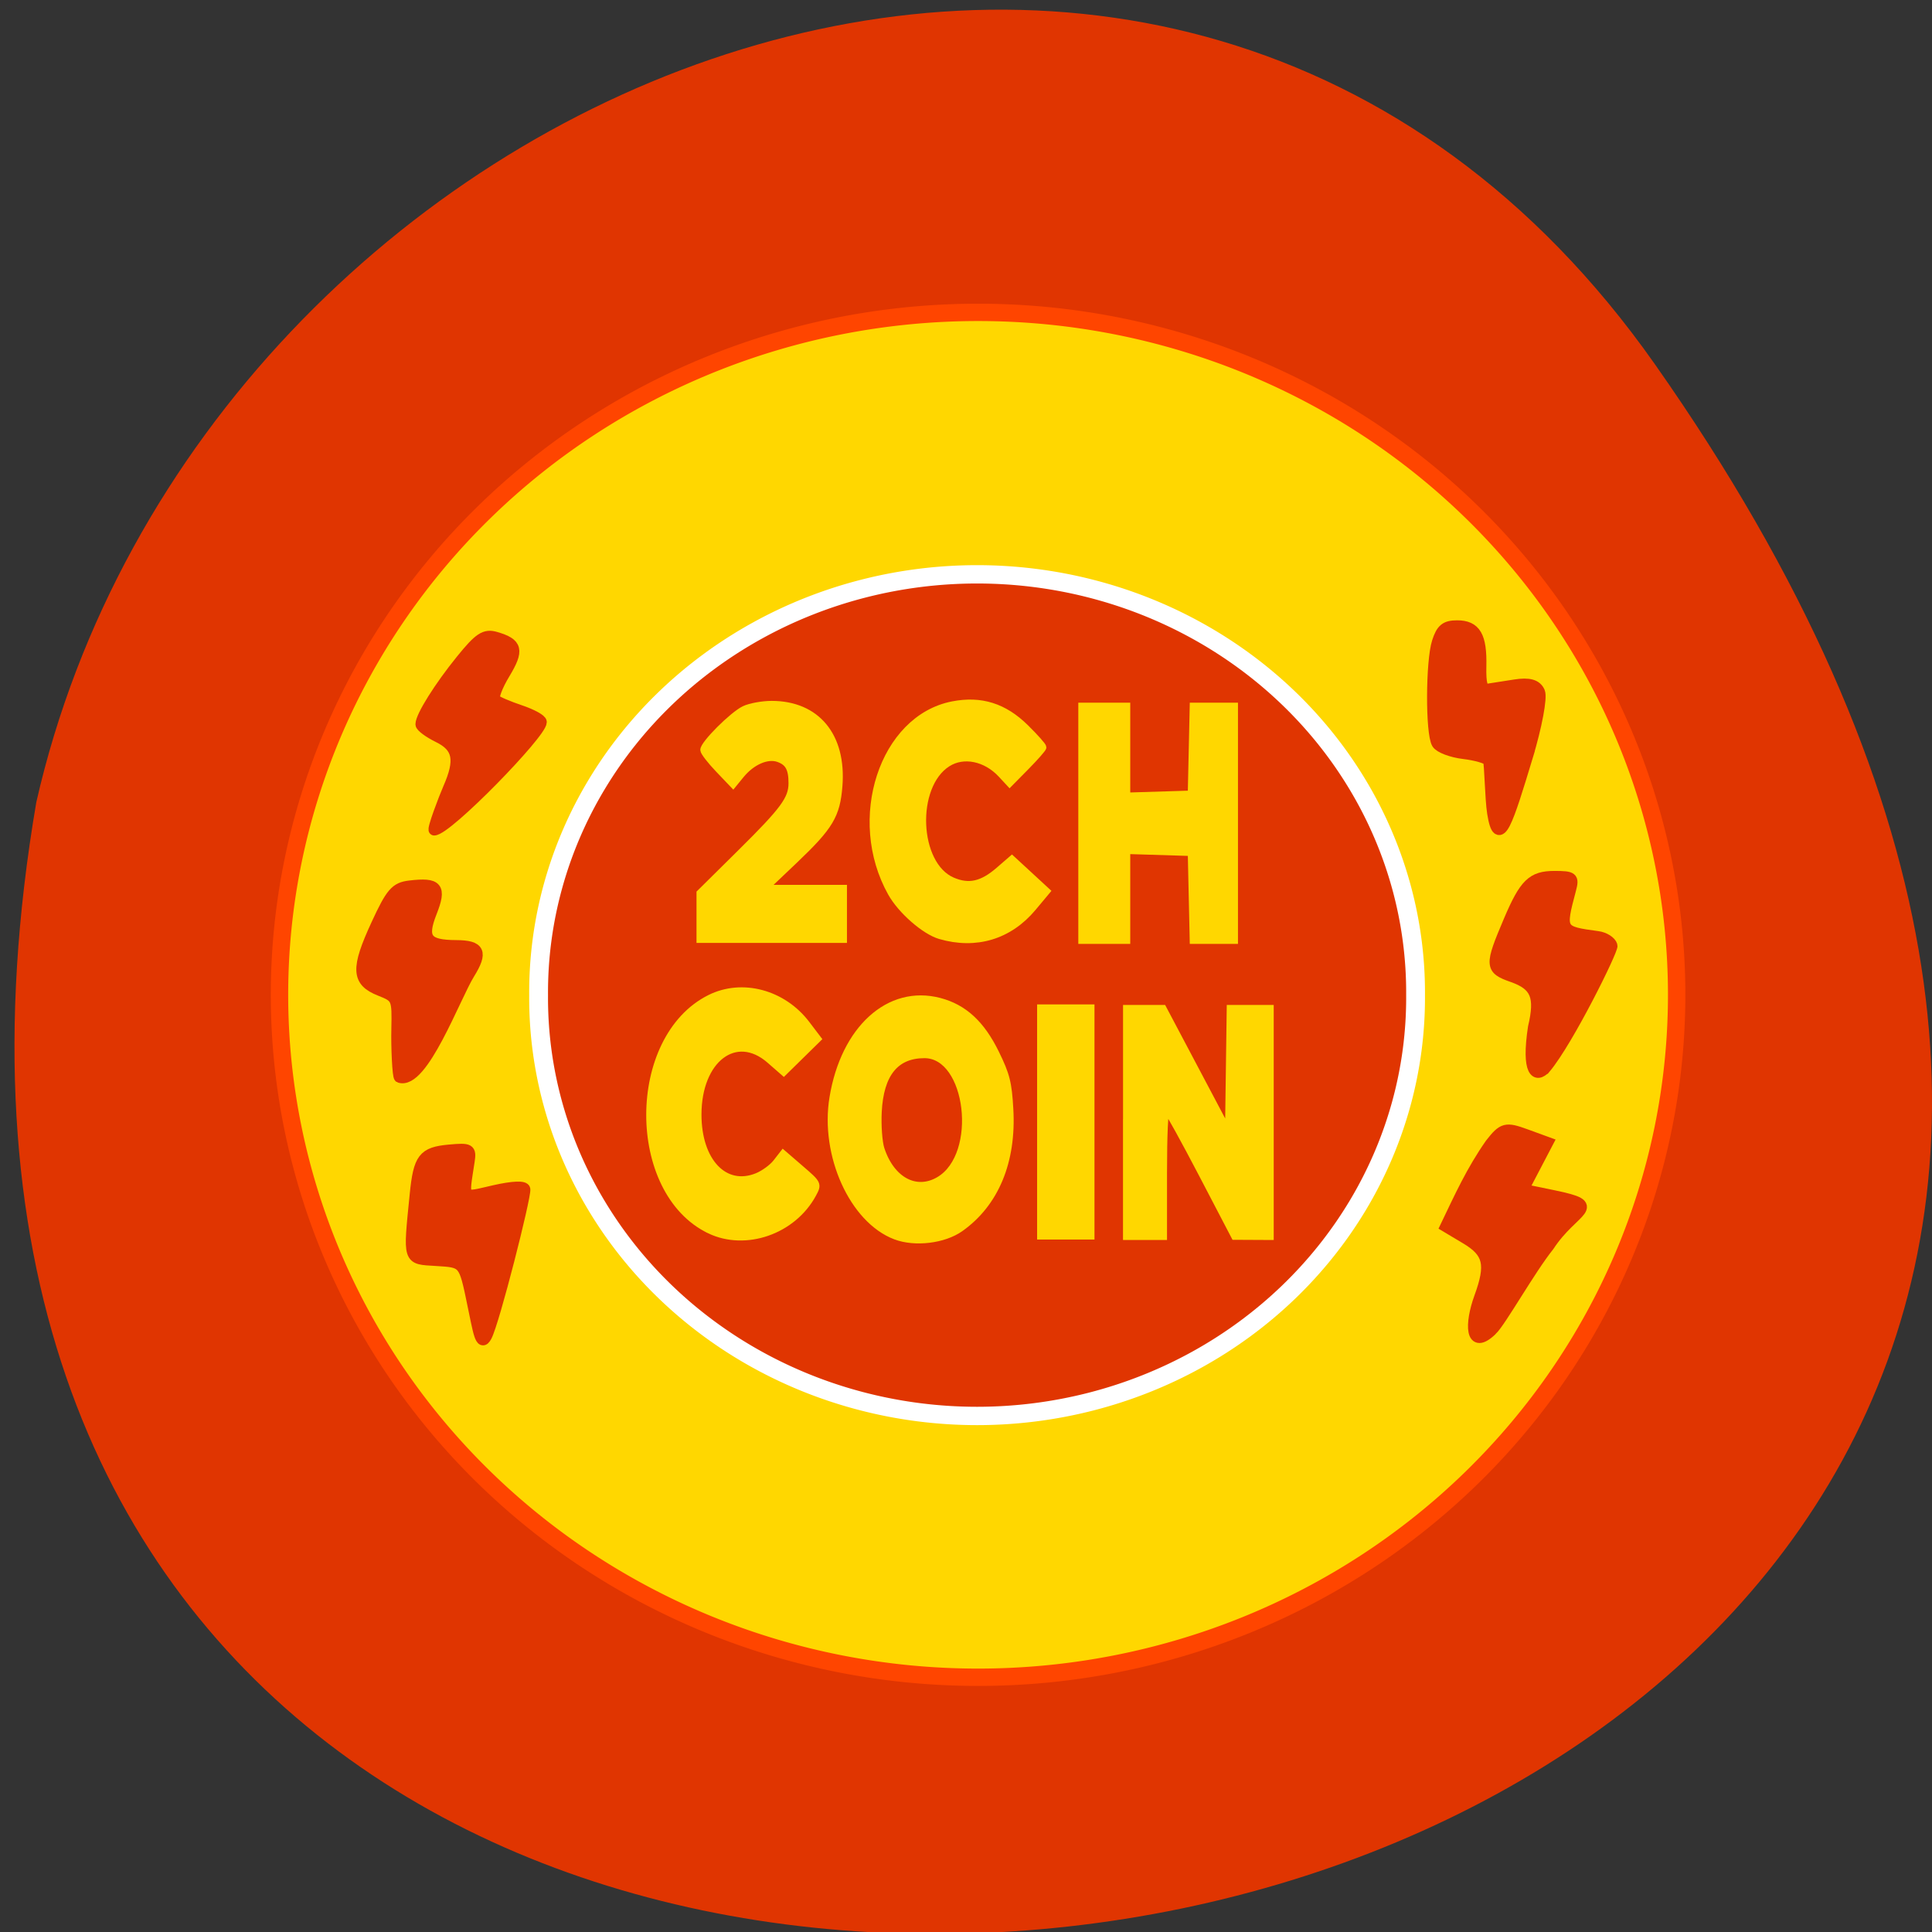 <svg xmlns="http://www.w3.org/2000/svg" viewBox="0 0 256 256"><rect x="0" y="0" width="256" height="256" fill="#333333" stroke="none"/><g color="#000" fill="#e03501"><path d="M 219.27,843.52 C 378.99,1071.5 -36.39,1144.06 4.81,901.81 26.646,805.46 155.29,752.19 219.27,843.52 z" transform="matrix(1 0 0 0.996 0 -791.9)"/></g><path d="m 220.2 139.93 a 78.64 77.02 0 1 1 -157.29 0 78.64 77.02 0 1 1 157.29 0 z" transform="matrix(1.177 0 0 1.174 -37.01 -32.46)" fill="#ffd700" stroke="#ff4500" stroke-width="1.957"/><g transform="translate(227.8 139.93)"><g fill="#e03501"><g stroke="#e03501"><path d="m -165.19 32.816 c -1.161 -5.537 -1.105 -5.47 -4.812 -5.699 -3.812 -0.236 -3.696 0.13 -2.804 -8.792 0.479 -4.79 1.079 -5.573 4.516 -5.889 2.744 -0.252 2.932 -0.147 2.681 1.509 -0.788 5.216 -1.091 4.861 3.301 3.866 2.487 -0.564 4.03 -0.621 4.078 -0.151 0.102 1.104 -4.073 17.58 -5.095 19.491 -0.82 1.534 -1.11 -0.735 -1.865 -4.335 z" stroke-width="1.409"/><path d="m -175.23 -3.543 c 0.09 -4.136 0.049 -4.229 -2.238 -5.135 -3.081 -1.22 -3.165 -2.876 -0.443 -8.774 1.931 -4.186 2.52 -4.867 4.395 -5.09 3.699 -0.441 4.205 0.172 2.893 3.502 -1.362 3.458 -0.681 4.376 3.264 4.395 3.134 0.016 3.533 0.867 1.753 3.743 -1.905 3.079 -6.193 14.806 -9.271 13.728 -0.231 -0.081 -0.404 -4.052 -0.354 -6.369 z" stroke-width="1.433"/><path d="m -168.4 -35.48 c 1.647 -3.748 1.313 -5.462 -1.316 -6.754 -1.283 -0.631 -2.33 -1.407 -2.328 -1.724 0.008 -1.06 2.445 -4.95 5.338 -8.522 2.395 -2.957 3.144 -3.452 4.591 -3.03 2.875 0.835 3.09 1.712 1.19 4.854 -0.975 1.613 -1.553 3.149 -1.284 3.415 0.269 0.265 1.764 0.909 3.322 1.43 1.558 0.521 2.832 1.22 2.832 1.554 0 1.51 -12.479 14.327 -14.22 14.327 -0.319 0 1.315 -4.276 1.874 -5.548 z" stroke-width="1.415"/><path d="m -30.13 36.31 c 1.215 -1.175 5.02 -7.982 7.566 -11.173 3.25 -4.966 7.504 -5.211 0.619 -6.63 l -4.02 -0.829 c 1.083 -2.071 2.166 -4.141 3.25 -6.212 l -2.895 -1.057 c -2.677 -0.977 -3.03 -0.886 -4.68 1.216 -2.517 3.592 -4.06 7.02 -5.951 10.962 l 2.69 1.607 c 3.03 1.809 3.404 3.417 1.817 7.767 -1.286 3.524 -1.259 7.116 1.603 4.348 z" stroke-width="1.467"/><path d="m -23 1.598 c 3.03 -3.634 8.976 -15.681 8.821 -16.229 -0.154 -0.548 -1.01 -1.095 -1.894 -1.215 -5.02 -0.68 -5.05 -0.719 -3.589 -6.219 0.428 -1.617 0.256 -1.756 -2.175 -1.756 -2.938 0 -3.949 0.983 -6.02 5.852 -2.562 6.03 -2.537 6.438 0.457 7.489 3.109 1.091 3.731 2.593 2.767 6.681 -0.913 6.02 0.373 6.782 1.629 5.397 z" stroke-width="1.411"/><path d="m -25.426 -39.684 c 1.199 -3.961 1.922 -7.808 1.608 -8.548 -0.401 -0.945 -1.374 -1.22 -3.26 -0.92 -1.479 0.235 -3.117 0.49 -3.64 0.567 -0.691 0.101 -0.931 -0.735 -0.877 -3.051 0.093 -3.989 -0.708 -5.357 -3.137 -5.351 -1.522 0.003 -2.039 0.426 -2.586 2.114 -0.834 2.572 -0.864 12.09 -0.042 13.446 0.327 0.54 1.909 1.138 3.515 1.329 1.606 0.191 3.084 0.616 3.283 0.945 0.199 0.329 0.253 5.04 0.559 6.958 0.784 4.904 1.972 1.122 4.578 -7.488 z" stroke-width="1.491"/></g><path d="m 185.11 133.6 a 45.606 44.6 0 1 1 -91.21 0 45.606 44.6 0 1 1 91.21 0 z" transform="matrix(1.274 0 0 1.242 -276.06 -174)" stroke="#fff" stroke-width="1.957"/></g><g fill="#ffd700" stroke="#ffd700"><path d="m -135.05 -18.524 v -3.072 l 5.37 -5.312 c 5.745 -5.683 6.821 -7.143 6.821 -9.25 0 -1.941 -0.466 -2.782 -1.801 -3.252 -1.464 -0.515 -3.514 0.376 -4.974 2.165 l -1.024 1.254 l -1.938 -2.031 c -1.066 -1.117 -1.945 -2.257 -1.953 -2.532 -0.023 -0.781 3.841 -4.646 5.381 -5.383 0.761 -0.364 2.388 -0.662 3.617 -0.662 5.963 0 9.43 4.193 8.92 10.789 -0.302 3.904 -1.188 5.386 -5.898 9.864 l -3.918 3.724 h 5.207 h 5.207 v 3.386 v 3.386 h -9.509 h -9.509 v -3.072 z" stroke-width="0.918"/><path d="m -103.23 -15.949 c -2.039 -0.593 -5.16 -3.321 -6.47 -5.653 -5.488 -9.773 -1.126 -23.14 8.134 -24.939 3.755 -0.728 6.811 0.233 9.652 3.035 1.283 1.265 2.323 2.437 2.311 2.604 -0.012 0.167 -1.01 1.306 -2.219 2.532 l -2.197 2.228 l -1.096 -1.182 c -2.044 -2.204 -5.01 -2.811 -7.133 -1.46 -4.7 2.991 -4.272 13.443 0.637 15.559 2.18 0.94 3.945 0.549 6.156 -1.365 l 1.739 -1.505 l 2.303 2.124 l 2.303 2.124 l -1.831 2.193 c -3.135 3.755 -7.545 5.085 -12.287 3.705 z" stroke-width="0.916"/><path d="m -84.47 -30.84 v -15.534 h 2.993 h 2.993 v 5.956 v 5.956 l 4.259 -0.131 l 4.259 -0.131 l 0.129 -5.825 l 0.129 -5.825 h 2.749 h 2.749 v 15.534 v 15.534 h -2.749 h -2.749 l -0.129 -5.825 l -0.129 -5.825 l -4.259 -0.131 l -4.259 -0.131 v 5.956 v 5.956 h -2.993 h -2.993 v -15.534 z" stroke-width="0.898"/><path d="m -133.76 23.07 c -10.616 -5.081 -10.591 -25.442 0.038 -30.737 4.262 -2.123 9.663 -0.678 12.78 3.42 l 1.494 1.965 l -2.252 2.211 l -2.252 2.211 l -1.843 -1.61 c -4.505 -3.935 -9.518 -0.128 -9.518 7.23 0 6.236 3.536 9.942 7.831 8.207 0.883 -0.357 2.02 -1.183 2.53 -1.836 l 0.925 -1.188 l 2.328 2.01 c 2.302 1.983 2.32 2.02 1.605 3.34 -2.64 4.876 -8.895 7.06 -13.666 4.78 z" stroke-width="0.926"/><path d="m -109.16 23.869 c -5.646 -2.154 -9.533 -10.752 -8.289 -18.333 1.5 -9.142 7.464 -14.547 14.13 -12.802 3.245 0.85 5.567 2.988 7.471 6.879 1.415 2.892 1.678 3.934 1.876 7.443 0.391 6.928 -1.918 12.479 -6.563 15.776 -2.196 1.559 -6.04 2.02 -8.62 1.037 z m 5.81 -7.455 c 5.599 -3.34 4.04 -16.576 -1.952 -16.576 -3.822 0 -5.855 2.517 -6.107 7.561 -0.091 1.82 0.071 4.03 0.359 4.916 1.362 4.168 4.651 5.918 7.7 4.099 z" stroke-width="0.888"/><path d="m -89.91 8.737 v -15.11 h 3.334 h 3.334 v 15.11 v 15.11 h -3.334 h -3.334 v -15.11 z" stroke-width="0.934"/><path d="m -78.57 8.805 v -15.15 h 2.452 h 2.452 l 4.304 8.134 l 4.304 8.134 l 0.113 -8.134 l 0.113 -8.134 h 2.693 h 2.693 v 15.15 v 15.15 l -2.391 -0.012 l -2.391 -0.012 l -4.296 -8.23 c -2.363 -4.526 -4.468 -8.344 -4.678 -8.483 -0.227 -0.15 -0.382 3.197 -0.382 8.242 v 8.495 h -2.495 h -2.495 v -15.15 z" stroke-width="0.842"/></g></g></svg>